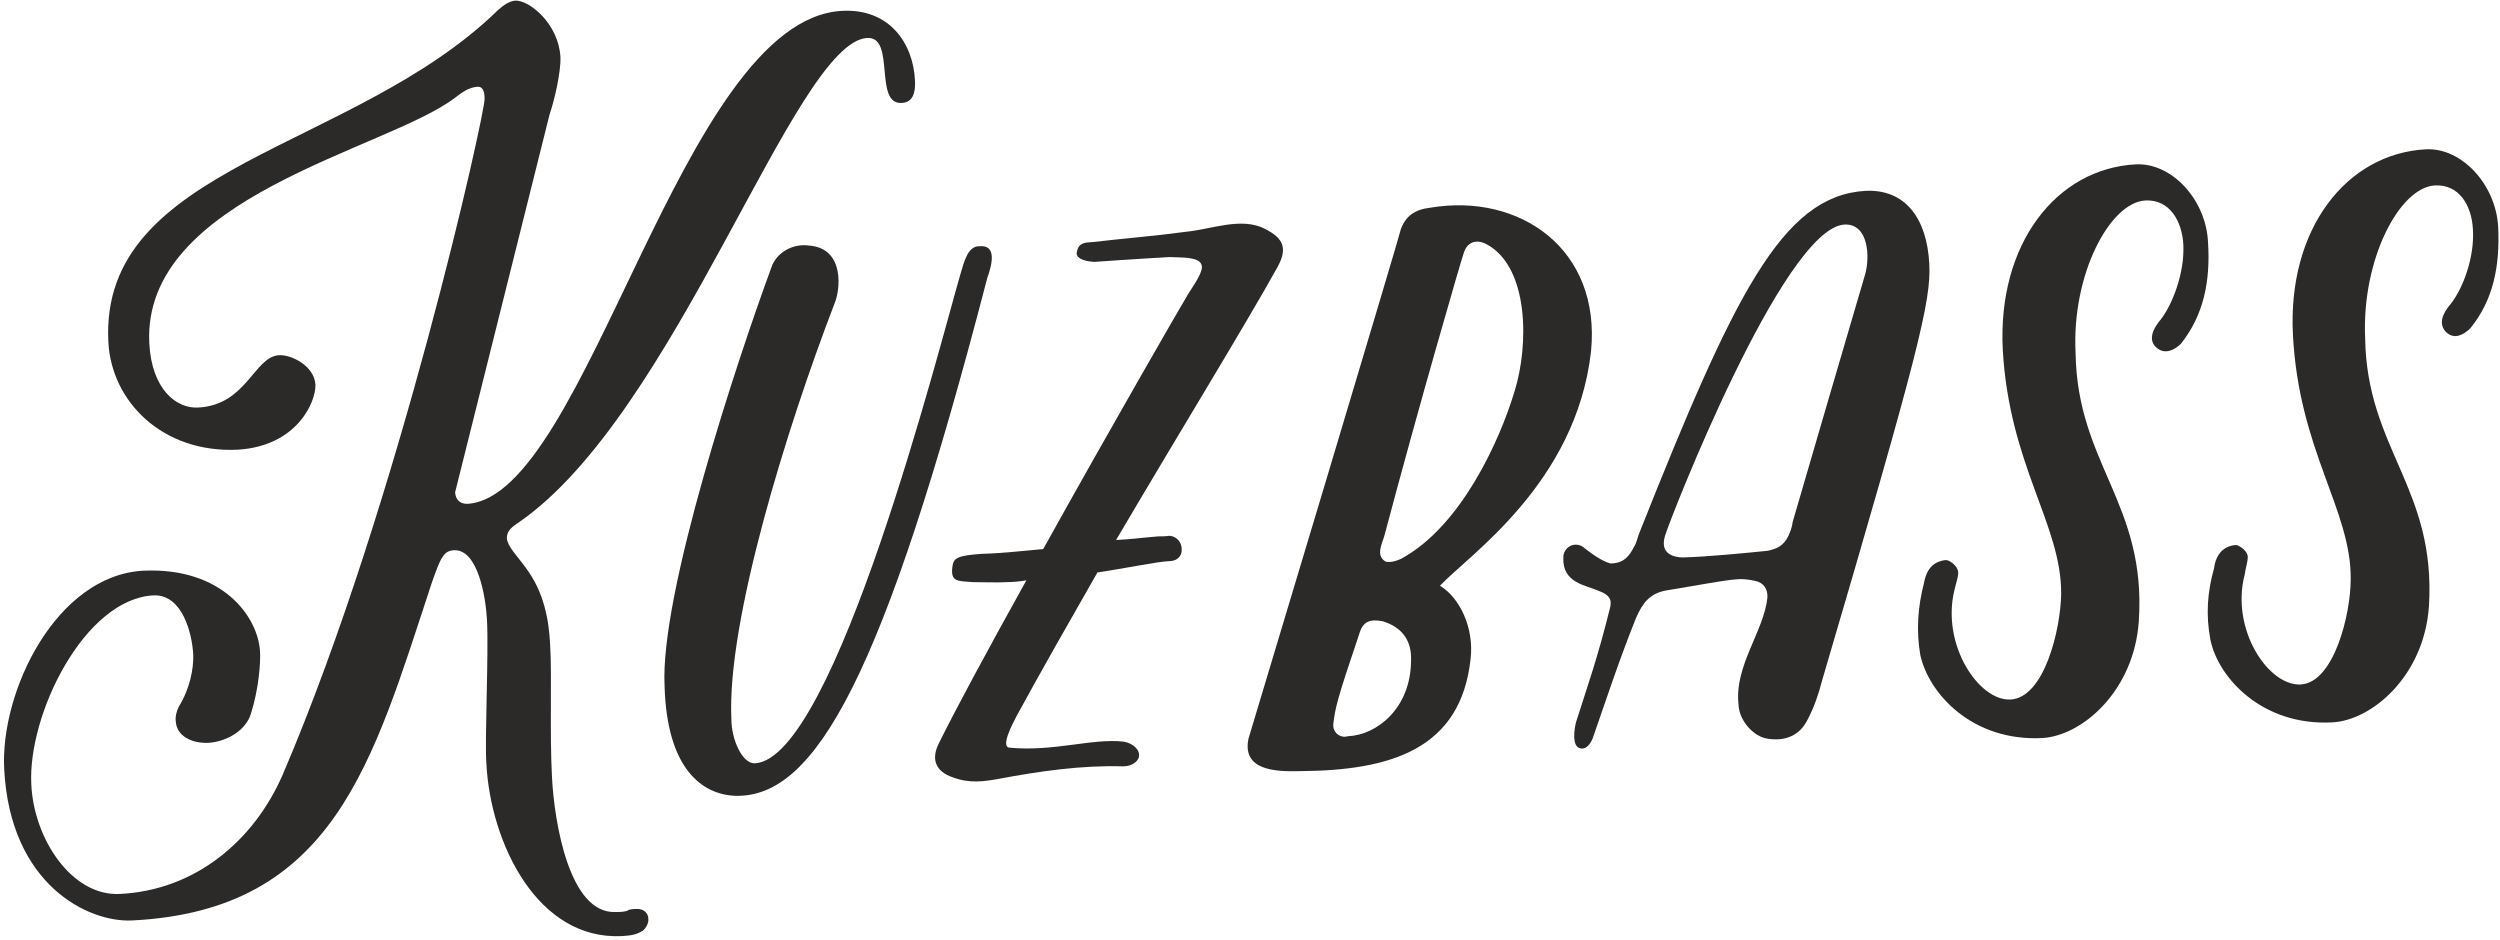 <?xml version="1.0" encoding="UTF-8"?>
<!DOCTYPE svg PUBLIC "-//W3C//DTD SVG 1.1//EN" "http://www.w3.org/Graphics/SVG/1.1/DTD/svg11.dtd">
<!-- Creator: CorelDRAW X7 -->
<svg xmlns="http://www.w3.org/2000/svg" xml:space="preserve" width="319.349mm" height="120.116mm" version="1.1" style="shape-rendering:geometricPrecision; text-rendering:geometricPrecision; image-rendering:optimizeQuality; fill-rule:evenodd; clip-rule:evenodd"
viewBox="0 0 4153 1562"
 xmlns:xlink="http://www.w3.org/1999/xlink">
 <defs>
  <style type="text/css">
   <![CDATA[
    .fil0 {fill:#2B2A29;fill-rule:nonzero}
   ]]>
  </style>
 </defs>
 <g id="Layer_x0020_1">
  <path class="fil0" d="M794 144c9,0 11,10 11,20 2,18 -142,671 -335,1122 -48,111 -146,193 -271,199 -80,4 -143,-92 -147,-182 -6,-116 88,-308 203,-314 48,-2 64,63 66,98 1,24 -6,58 -24,87 -4,8 -6,17 -5,24 1,23 24,37 54,36 31,-2 63,-21 71,-49 13,-41 16,-85 15,-102 -3,-59 -63,-141 -194,-135 -145,8 -238,201 -231,330 10,192 140,255 213,251 336,-17 399,-263 497,-560 15,-43 20,-54 37,-55 40,-2 53,78 55,116 3,57 -4,197 -1,239 7,132 85,293 225,286 18,-1 25,-3 35,-9 5,-4 10,-13 9,-20 0,-9 -8,-17 -20,-16 -3,0 -12,0 -15,3 -7,2 -12,2 -19,2 -77,4 -102,-148 -106,-223 -4,-76 0,-170 -3,-219 -2,-45 -11,-90 -40,-129 -15,-21 -31,-36 -32,-50 0,-9 4,-16 18,-25 264,-180 460,-800 581,-806 47,-2 10,111 57,108 19,-1 23,-18 22,-37 -3,-63 -43,-120 -121,-116 -268,14 -423,808 -623,819 -12,0 -19,-7 -20,-19 0,0 157,-628 157,-628 8,-23 19,-71 18,-95 -3,-56 -52,-95 -75,-94 -10,1 -19,7 -29,16 -240,234 -662,257 -647,551 5,99 90,185 215,179 99,-6 130,-80 129,-108 -2,-32 -41,-50 -60,-49 -42,2 -54,83 -135,87 -35,2 -77,-29 -81,-107 -12,-243 393,-321 507,-407 12,-9 23,-18 39,-19z"/>
  <path id="1" class="fil0" d="M1104 1140c4,137 62,180 118,182 132,3 245,-194 418,-860 9,-25 15,-55 -12,-53 -20,-1 -26,24 -33,48 -34,117 -208,804 -341,811 -21,1 -39,-40 -39,-73 -8,-163 93,-487 171,-690 10,-22 18,-92 -41,-97 -27,-4 -52,10 -62,32 -58,157 -187,547 -179,700z"/>
  <path id="2" class="fil0" d="M2101 380c-39,-20 -89,1 -131,5 -51,7 -103,11 -154,17 -12,1 -24,0 -27,16 -3,10 10,16 29,17 0,0 70,-5 125,-8 18,1 49,-1 53,13 4,10 -12,32 -22,48 -11,18 -131,226 -241,424 -32,3 -67,7 -102,8 -42,3 -47,7 -49,22 -3,25 9,23 34,25 19,0 40,1 56,0 10,0 22,-1 33,-3 -64,115 -120,219 -146,272 -13,27 -3,46 23,55 29,11 53,7 76,3 69,-13 138,-23 208,-21 15,0 25,-9 26,-16 2,-11 -9,-22 -25,-25 -53,-6 -116,17 -190,10 -15,-1 4,-38 12,-53 43,-79 89,-159 134,-238 53,-8 98,-18 121,-19 0,0 1,0 1,0 12,-1 19,-10 18,-20 0,-11 -8,-21 -20,-22 -7,1 -14,1 -19,1 -25,2 -47,5 -70,6 109,-185 214,-356 268,-453 17,-31 11,-48 -21,-64z"/>
  <path id="3" class="fil0" d="M2392 973c48,-51 226,-170 251,-389 17,-170 -118,-264 -267,-239 -26,3 -41,14 -49,36 1,1 -241,807 -253,846 -11,53 45,55 85,54 151,-1 268,-36 284,-187 6,-52 -19,-102 -51,-121zm-90 -40c-18,-10 -5,-32 -2,-44 55,-208 129,-463 132,-470 6,-18 22,-22 38,-13 70,38 70,167 46,244 -25,83 -89,224 -188,278 -6,3 -17,7 -26,5zm42 166c-1,77 -56,122 -105,124 -13,4 -26,-7 -24,-21 3,-25 5,-37 43,-149 6,-21 18,-25 39,-21 29,9 49,29 47,67z"/>
  <path id="4" class="fil0" d="M3205 439c-4,-78 -41,-125 -106,-122 -139,8 -219,174 -376,569 -3,7 -4,16 -9,23 -11,23 -25,27 -39,27 -17,-5 -36,-20 -46,-28 -15,-9 -32,2 -32,18 -2,43 38,46 60,56 16,6 22,14 17,30 -20,81 -37,128 -56,188 -3,12 -7,40 7,43 11,3 19,-10 22,-20 24,-69 44,-130 71,-197 11,-25 23,-40 49,-45 119,-20 120,-22 149,-16 14,3 21,14 20,28 -6,56 -55,113 -48,177 1,28 26,54 48,57 29,5 54,-5 67,-32 11,-21 18,-42 24,-65 160,-544 181,-630 178,-691zm-269 476c-40,4 -101,10 -141,11 -26,-1 -37,-14 -28,-39 6,-21 195,-508 297,-514 40,-2 43,54 34,84 -46,157 -75,255 -120,410 -1,9 -4,16 -7,23 -8,17 -20,22 -35,25z"/>
  <path id="5" class="fil0" d="M3448 587c-7,-131 57,-251 116,-254 40,-2 61,34 63,74 2,47 -18,98 -37,123 -13,15 -23,35 -7,48 13,11 29,4 40,-7 38,-48 49,-104 45,-168 -3,-71 -60,-133 -120,-130 -132,7 -230,132 -221,308 11,193 98,291 97,406 -1,59 -28,172 -84,175 -53,3 -116,-92 -93,-183 2,-9 6,-20 6,-28 0,-7 -8,-16 -15,-19 -4,-3 -12,-1 -17,1 -16,6 -22,20 -25,36 -10,39 -13,78 -6,119 14,64 86,144 203,138 66,-4 152,-78 160,-194 13,-195 -102,-261 -105,-445z"/>
  <path id="6" class="fil0" d="M3929 562c-6,-131 57,-251 116,-254 40,-2 61,33 63,73 3,47 -17,99 -37,124 -13,15 -22,34 -6,48 13,11 28,3 39,-8 38,-47 49,-103 46,-168 -4,-71 -61,-132 -120,-129 -132,7 -230,132 -221,308 10,193 97,291 96,406 0,59 -28,172 -83,175 -54,3 -117,-92 -93,-183 1,-9 5,-20 5,-29 0,-7 -8,-15 -15,-18 -3,-3 -12,-1 -17,1 -15,6 -22,20 -24,36 -11,39 -14,77 -6,119 13,63 86,143 202,137 66,-3 153,-77 161,-193 12,-196 -103,-261 -106,-445z"/>
 </g>
</svg>
